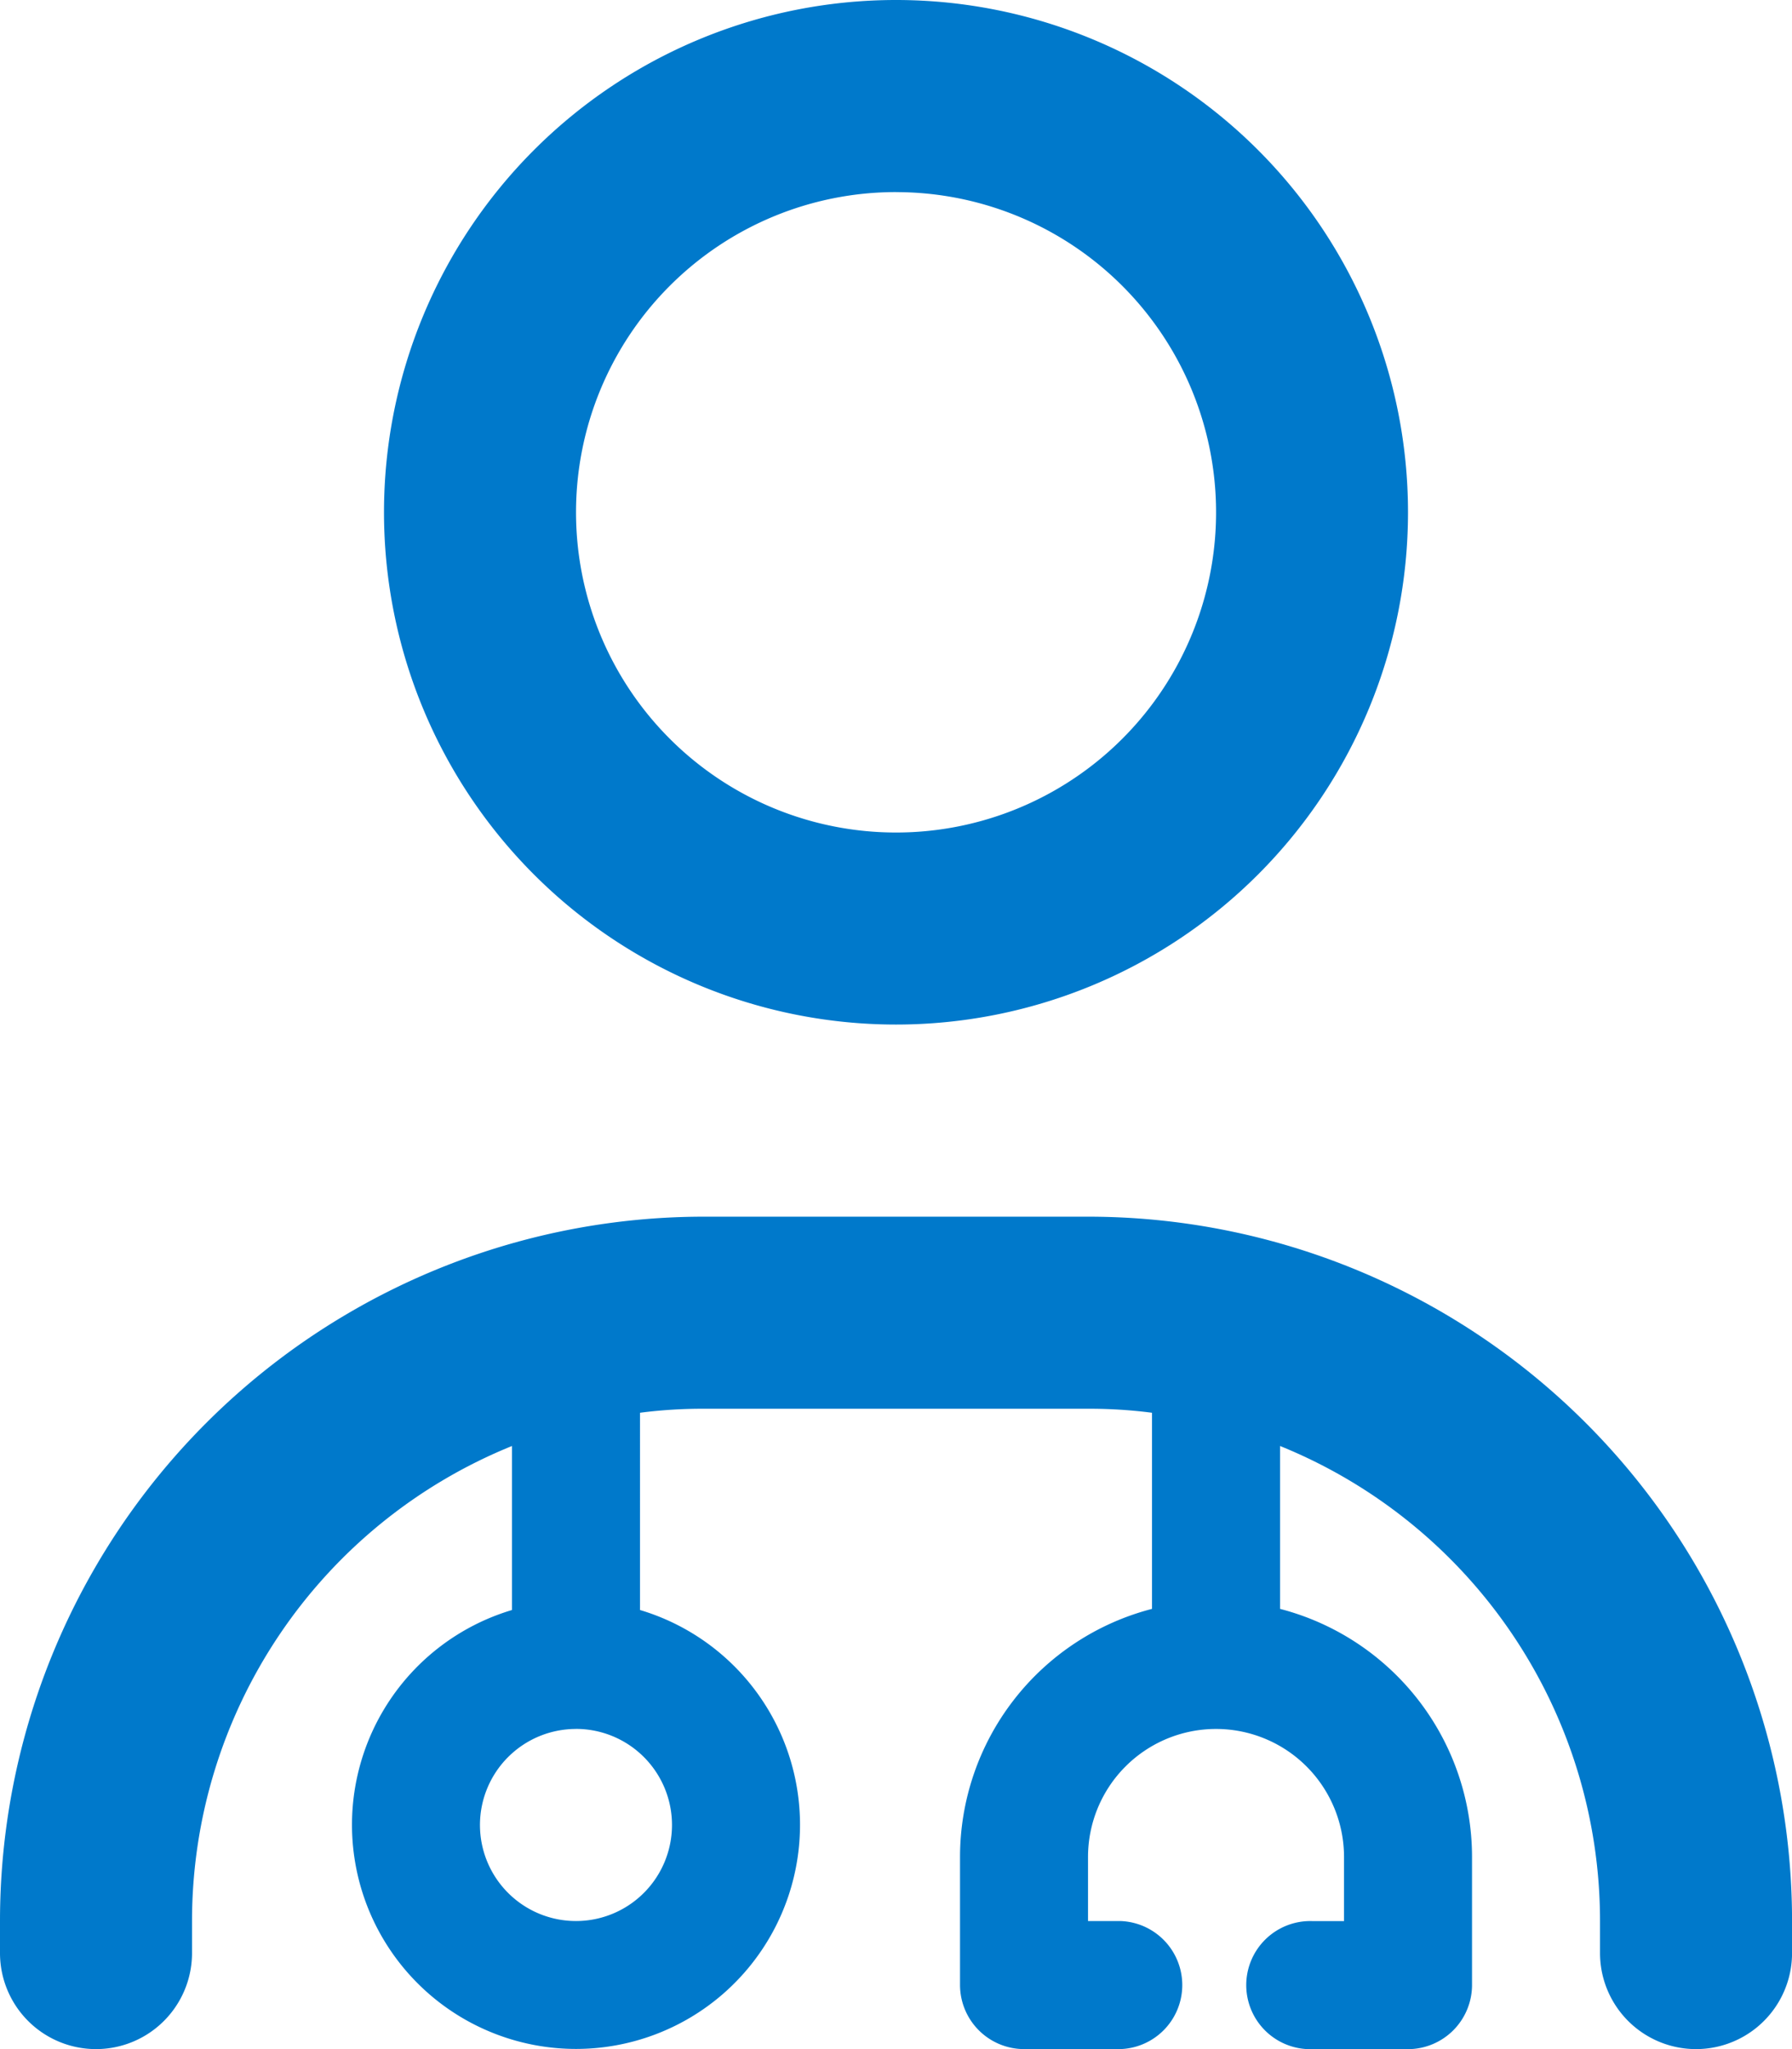 <svg xmlns="http://www.w3.org/2000/svg" width="36.75" height="42" viewBox="0 0 36.75 42">
  <path id="user-doctor-regular" d="M18.375,3.938A6.563,6.563,0,1,1,11.813,10.5a6.563,6.563,0,0,1,6.563-6.563ZM7.875,10.5A10.5,10.5,0,1,0,18.375,0a10.5,10.5,0,0,0-10.5,10.5Zm5.25,18.457a9.892,9.892,0,0,1,1.312-.082h7.875a9.892,9.892,0,0,1,1.313.082v4.02a5.255,5.255,0,0,0-3.937,5.086v2.625A1.316,1.316,0,0,0,21,42h1.969a1.313,1.313,0,0,0,0-2.625h-.656V38.063a2.625,2.625,0,0,1,5.25,0v1.313h-.656a1.313,1.313,0,1,0,0,2.625h1.969a1.316,1.316,0,0,0,1.312-1.312V38.063a5.255,5.255,0,0,0-3.937-5.086V29.638a10.508,10.508,0,0,1,6.562,9.737v.656a1.969,1.969,0,0,0,3.938,0v-.656A14.438,14.438,0,0,0,22.313,24.938H14.438A14.438,14.438,0,0,0,0,39.375v.656a1.969,1.969,0,0,0,3.938,0v-.656A10.508,10.508,0,0,1,10.5,29.638V33a4.594,4.594,0,1,0,2.625,0Zm-1.313,6.48a1.969,1.969,0,1,1-1.969,1.969A1.969,1.969,0,0,1,11.813,35.438Z" fill="#0079cb"/>
</svg>
